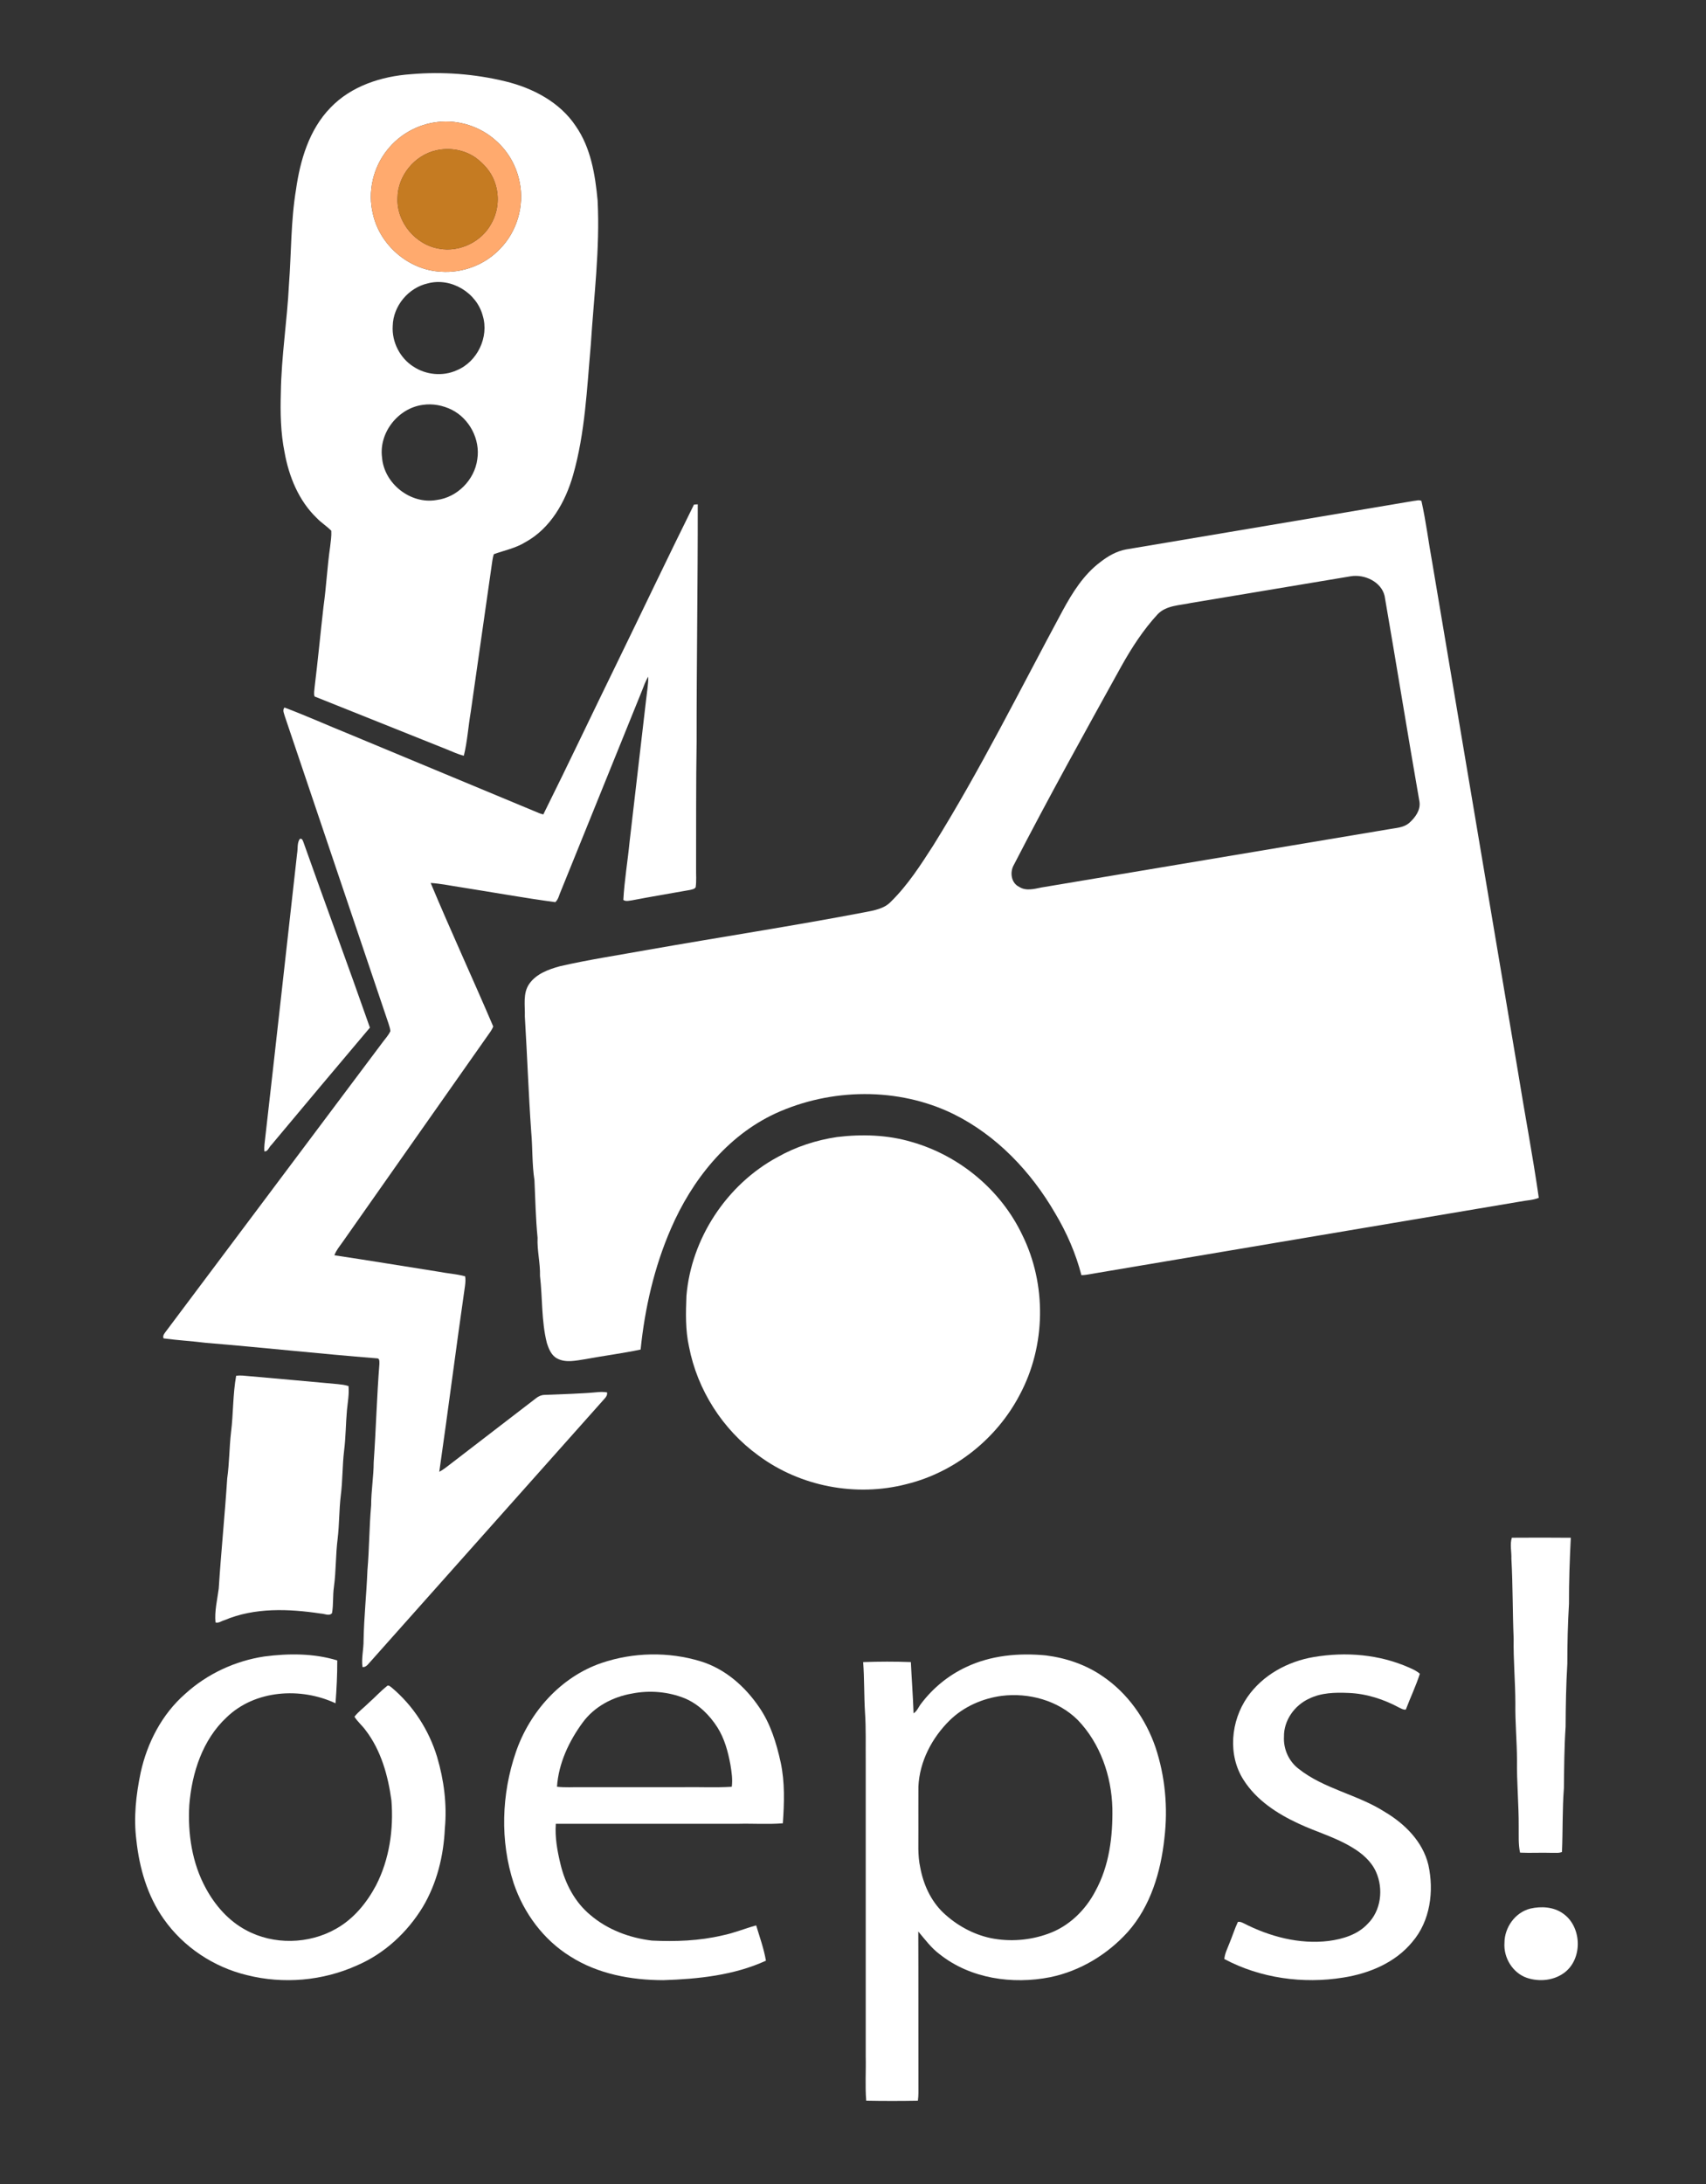 <?xml version="1.0" encoding="UTF-8" ?>
<!DOCTYPE svg PUBLIC "-//W3C//DTD SVG 1.1//EN" "http://www.w3.org/Graphics/SVG/1.1/DTD/svg11.dtd">
<svg width="1026pt" height="1313pt" viewBox="0 0 1026 1313" version="1.1" xmlns="http://www.w3.org/2000/svg">
<rect x="0" y="0" width="1026" height="1313" fill="#333333" stroke="none"/>
<g id="#7ab94fff">
</g>
<g id="#ffffffff">
<path fill="#ffffff" opacity="1.00" d=" M 247.07 44.61 C 266.11 42.96 285.45 44.41 304.02 48.93 C 320.45 52.93 336.67 61.38 346.25 75.77 C 355.34 88.83 357.95 104.99 359.41 120.50 C 360.89 149.51 357.13 178.39 355.31 207.29 C 352.97 233.53 351.92 260.17 344.64 285.64 C 340.04 301.72 331.06 317.66 315.95 325.92 C 310.13 329.54 303.36 330.85 297.01 333.13 C 296.56 334.40 296.31 335.73 296.10 337.06 C 291.78 367.38 287.44 397.70 283.10 428.02 C 281.60 436.75 281.08 445.69 278.95 454.29 C 275.34 453.44 272.01 451.77 268.58 450.43 C 242.11 439.86 215.67 429.22 189.20 418.69 C 188.56 416.86 189.12 414.88 189.22 413.01 C 191.20 396.90 192.71 380.74 194.56 364.62 C 196.25 352.65 196.81 340.56 198.55 328.60 C 198.91 325.44 199.42 322.27 199.25 319.08 C 196.57 316.29 193.20 314.26 190.54 311.45 C 179.67 301.04 173.75 286.48 171.14 271.89 C 168.75 260.10 168.55 247.99 168.90 236.02 C 169.20 214.28 172.71 192.76 173.78 171.07 C 175.22 152.06 174.88 132.89 178.01 114.04 C 180.52 96.28 185.93 77.90 198.74 64.74 C 211.22 51.69 229.43 45.84 247.07 44.61 M 263.33 73.33 C 251.52 74.57 240.39 80.71 233.01 90.00 C 224.36 100.61 220.99 115.34 224.29 128.64 C 228.42 147.41 245.78 162.30 265.02 163.31 C 278.13 164.28 291.61 159.23 300.66 149.64 C 310.90 139.31 315.45 123.76 312.51 109.53 C 310.68 99.98 305.67 91.10 298.38 84.66 C 289.02 76.12 275.91 71.87 263.33 73.33 M 257.32 170.34 C 245.59 172.96 236.43 183.94 236.18 196.00 C 235.60 205.59 240.53 215.24 248.64 220.39 C 256.21 225.39 266.32 226.37 274.63 222.62 C 287.06 217.55 294.25 202.60 290.31 189.73 C 286.64 175.91 271.25 166.63 257.32 170.34 M 254.35 243.37 C 239.49 245.29 227.79 260.07 229.76 275.01 C 230.98 290.72 246.92 303.29 262.49 300.58 C 274.97 299.06 285.47 288.44 287.06 276.00 C 288.91 264.15 282.35 251.69 271.68 246.31 C 266.36 243.69 260.24 242.49 254.35 243.37 Z" />
<path fill="#ffffff" opacity="1.00" d=" M 677.21 330.28 C 734.83 320.57 792.46 310.91 850.07 301.13 C 851.62 301.05 853.36 300.31 854.85 301.11 C 857.63 313.48 859.14 326.12 861.43 338.59 C 878.56 440.13 895.66 541.69 912.75 643.24 C 916.85 668.86 921.77 694.37 925.44 720.05 C 921.90 721.54 917.96 721.53 914.24 722.30 C 827.24 737.01 740.20 751.59 653.20 766.32 C 652.25 766.45 651.31 766.53 650.37 766.55 C 646.99 753.49 641.53 740.98 634.62 729.40 C 620.18 704.43 599.42 682.50 573.34 669.64 C 540.14 653.45 499.74 654.05 466.33 669.34 C 437.14 682.87 416.08 709.52 403.51 738.56 C 393.49 761.59 387.81 786.33 385.27 811.26 C 374.26 813.58 363.06 814.99 351.99 817.04 C 346.50 817.86 340.48 819.39 335.26 816.72 C 331.59 814.92 330.00 810.83 328.85 807.17 C 325.57 794.02 326.30 780.36 324.76 766.98 C 324.98 759.27 322.95 751.73 323.30 744.02 C 322.16 732.54 321.96 720.99 321.42 709.47 C 319.92 699.92 320.37 690.22 319.49 680.61 C 317.85 657.41 317.05 634.18 315.64 610.98 C 315.86 604.44 314.30 597.09 318.34 591.37 C 322.58 585.35 329.96 582.68 336.79 580.82 C 354.36 576.81 372.19 574.13 389.92 570.93 C 433.34 563.28 476.95 556.63 520.26 548.34 C 525.81 547.25 531.88 546.27 535.92 541.90 C 545.98 532.01 553.66 520.03 561.26 508.23 C 589.70 462.58 613.59 414.34 639.09 367.05 C 644.99 356.18 651.77 345.33 661.83 337.82 C 666.36 334.28 671.50 331.33 677.21 330.28 M 812.39 346.41 C 780.40 351.76 748.41 357.11 716.41 362.43 C 709.53 363.96 701.48 363.81 696.23 369.23 C 687.60 378.58 680.63 389.34 674.43 400.42 C 652.51 440.02 630.52 479.60 609.78 519.83 C 607.20 524.21 608.02 530.75 612.92 533.12 C 617.03 535.77 621.98 534.37 626.39 533.48 C 695.79 521.88 765.18 510.21 834.58 498.59 C 839.00 497.71 844.02 497.75 847.59 494.61 C 851.11 491.45 854.41 487.03 853.69 482.02 C 846.50 440.79 839.83 399.44 832.71 358.20 C 830.67 349.66 820.57 345.06 812.39 346.41 Z" />
<path fill="#ffffff" opacity="1.00" d=" M 417.36 303.31 C 417.93 303.28 419.06 303.20 419.63 303.17 C 419.69 350.77 418.91 398.39 418.95 446.00 C 418.54 471.33 418.71 496.67 418.63 522.00 C 418.57 525.77 418.92 529.58 418.39 533.34 C 417.66 534.53 416.17 534.66 414.96 534.98 C 403.33 537.05 391.68 538.99 380.08 541.21 C 378.36 541.41 376.44 542.06 374.88 540.98 C 375.52 529.22 377.52 517.56 378.66 505.83 C 381.99 477.44 385.29 449.04 388.57 420.64 C 389.08 416.02 389.90 411.43 389.88 406.77 C 388.21 409.36 387.24 412.29 386.12 415.13 C 369.87 455.22 353.61 495.31 337.41 535.42 C 336.31 537.70 335.92 540.57 333.97 542.31 C 315.13 539.79 296.38 536.38 277.59 533.43 C 271.40 532.52 265.26 531.17 259.01 530.78 C 271.11 559.70 284.30 588.19 296.62 617.02 C 296.28 618.09 295.67 619.05 295.07 620.01 C 265.28 662.24 235.66 704.61 205.89 746.86 C 204.14 749.33 202.14 751.70 201.11 754.59 C 221.96 757.69 242.76 761.18 263.60 764.44 C 268.95 765.50 274.46 765.80 279.73 767.23 C 280.07 769.07 279.91 770.95 279.68 772.80 C 274.30 810.09 269.55 847.48 264.18 884.77 C 266.83 883.31 269.19 881.41 271.56 879.57 C 288.49 866.49 305.51 853.53 322.44 840.46 C 323.87 839.32 325.58 838.57 327.43 838.52 C 338.29 838.04 349.19 837.85 360.03 836.82 C 361.71 836.70 363.40 836.74 365.08 837.00 C 365.36 838.44 364.63 839.66 363.67 840.68 C 316.24 893.91 268.82 947.15 221.42 1000.40 C 220.53 1001.43 219.45 1002.29 217.99 1002.09 C 217.28 996.75 218.71 991.43 218.65 986.09 C 218.90 972.02 220.44 958.03 220.97 943.98 C 222.10 930.99 222.04 917.93 223.21 904.95 C 223.20 896.28 224.71 887.71 224.74 879.05 C 226.11 859.36 226.62 839.61 228.17 819.93 C 228.11 818.73 228.48 816.39 226.61 816.54 C 192.33 813.82 158.14 810.04 123.86 807.23 C 115.39 806.16 106.83 805.70 98.38 804.55 C 97.82 803.29 98.45 802.14 99.19 801.16 C 142.77 743.08 186.29 684.96 229.86 626.88 C 231.54 624.57 233.58 622.47 234.78 619.85 C 234.64 618.30 234.14 616.82 233.68 615.36 C 212.82 553.81 192.15 492.19 171.31 430.64 C 170.85 428.92 169.73 426.91 171.08 425.31 C 184.15 430.23 196.90 435.98 209.85 441.21 C 248.00 457.09 286.15 472.96 324.30 488.83 C 325.09 489.14 325.91 489.38 326.75 489.58 C 341.62 459.74 355.88 429.57 370.54 399.61 C 386.18 367.54 401.51 335.28 417.36 303.31 Z" />
<path fill="#ffffff" opacity="1.00" d=" M 180.28 504.30 C 181.78 503.79 182.09 505.30 182.53 506.37 C 195.69 543.54 209.44 580.54 222.47 617.74 C 202.70 641.19 182.90 664.64 163.26 688.20 C 161.85 689.38 161.03 692.55 158.97 692.07 C 158.90 690.68 158.92 689.30 159.06 687.93 C 165.72 629.62 172.14 571.31 178.69 512.98 C 179.21 510.12 178.59 506.81 180.28 504.30 Z" />
<path fill="#ffffff" opacity="1.00" d=" M 503.41 683.50 C 518.40 681.68 533.88 682.16 548.43 686.51 C 577.06 694.71 601.94 715.35 614.77 742.30 C 629.55 772.11 629.01 808.97 613.34 838.33 C 599.56 864.80 574.23 885.03 545.20 892.15 C 514.89 900.02 481.23 893.62 456.08 874.92 C 434.65 859.40 419.41 835.59 414.39 809.60 C 412.15 799.57 412.43 789.22 412.82 779.02 C 415.73 744.42 437.08 712.04 467.62 695.56 C 478.67 689.33 490.88 685.36 503.41 683.50 Z" />
<path fill="#ffffff" opacity="1.00" d=" M 142.03 827.00 C 143.35 826.84 144.66 826.81 145.99 826.91 C 165.00 828.60 184.02 830.27 203.04 832.03 C 205.24 832.27 207.48 832.49 209.60 833.21 C 210.05 838.06 209.13 842.88 208.66 847.70 C 207.93 855.78 207.97 863.93 206.95 871.99 C 205.87 880.96 206.11 890.03 204.95 898.99 C 203.90 907.63 204.10 916.36 203.06 925.01 C 201.83 934.62 202.14 944.36 200.82 953.96 C 200.06 959.18 200.61 964.52 199.67 969.72 C 197.99 971.68 195.14 970.00 192.99 969.97 C 173.72 967.08 153.20 966.21 134.89 973.98 C 133.18 974.42 131.38 975.91 129.60 975.29 C 128.95 968.47 130.67 961.68 131.55 954.95 C 132.96 932.84 135.21 910.80 136.65 888.69 C 137.95 879.50 137.87 870.20 138.94 860.99 C 140.37 849.70 139.99 838.21 142.03 827.00 Z" />
<path fill="#ffffff" opacity="1.00" d=" M 909.23 924.38 C 921.04 924.31 932.87 924.28 944.69 924.40 C 944.02 937.61 943.55 950.83 943.60 964.06 C 942.89 976.05 942.59 988.05 942.60 1000.06 C 941.85 1012.70 941.63 1025.36 941.57 1038.02 C 940.74 1050.29 940.69 1062.61 940.54 1074.91 C 939.56 1087.68 939.93 1100.51 939.38 1113.28 C 937.38 1114.14 935.10 1113.68 933.00 1113.80 C 926.72 1113.58 920.44 1113.99 914.17 1113.68 C 913.06 1108.53 913.43 1103.23 913.36 1098.02 C 913.43 1084.67 912.14 1071.36 912.33 1058.02 C 912.29 1046.67 911.18 1035.36 911.35 1024.02 C 911.33 1011.01 910.11 998.03 910.32 985.02 C 909.64 969.01 909.86 952.99 908.96 936.99 C 909.13 932.81 907.95 928.41 909.23 924.38 Z" />
<path fill="#ffffff" opacity="1.00" d=" M 158.92 995.77 C 173.47 993.84 188.70 993.81 202.83 998.13 C 202.87 1006.72 202.43 1015.32 201.78 1023.89 C 180.88 1014.13 153.40 1015.81 136.33 1032.31 C 121.82 1045.78 115.39 1065.72 113.85 1085.01 C 112.83 1102.18 115.48 1119.98 123.84 1135.20 C 129.39 1145.43 137.44 1154.62 147.79 1160.18 C 164.48 1169.32 185.89 1168.79 202.33 1159.32 C 212.77 1153.41 220.63 1143.77 226.19 1133.28 C 234.17 1117.71 236.77 1099.78 235.42 1082.45 C 233.41 1067.48 229.20 1052.26 219.88 1040.10 C 217.81 1037.25 215.03 1034.97 213.17 1031.98 C 215.59 1028.82 218.89 1026.51 221.68 1023.71 C 225.40 1020.43 228.75 1016.75 232.62 1013.65 C 233.58 1012.57 234.73 1013.89 235.54 1014.44 C 248.48 1025.27 257.97 1040.00 262.87 1056.12 C 267.00 1070.04 268.90 1084.74 267.53 1099.24 C 266.79 1115.65 262.74 1132.12 254.29 1146.31 C 244.97 1161.64 231.16 1174.46 214.57 1181.53 C 194.05 1190.77 170.41 1192.81 148.60 1187.33 C 128.57 1182.54 110.30 1170.45 98.46 1153.56 C 88.60 1139.66 83.79 1122.82 82.00 1106.04 C 80.28 1092.52 81.82 1078.84 84.59 1065.58 C 88.51 1047.65 97.40 1030.47 111.32 1018.29 C 124.49 1006.27 141.31 998.43 158.92 995.77 Z" />
<path fill="#ffffff" opacity="1.00" d=" M 361.71 999.69 C 380.82 993.19 402.05 992.77 421.36 998.67 C 436.07 1003.14 448.14 1013.82 456.64 1026.37 C 463.42 1036.21 466.94 1047.84 469.50 1059.39 C 472.09 1071.41 471.65 1083.85 470.81 1096.04 C 461.91 1096.78 452.94 1096.12 444.01 1096.34 C 407.43 1096.34 370.84 1096.35 334.27 1096.33 C 333.68 1104.58 335.19 1112.82 337.14 1120.82 C 339.92 1132.32 345.71 1143.42 354.93 1151.07 C 365.29 1159.99 378.61 1164.94 392.08 1166.55 C 406.24 1167.23 420.58 1166.71 434.43 1163.44 C 441.39 1162.05 447.95 1159.29 454.76 1157.41 C 456.88 1164.42 459.39 1171.40 460.64 1178.63 C 441.39 1187.44 419.92 1189.65 398.98 1190.34 C 379.57 1190.34 359.52 1186.63 342.95 1176.05 C 326.83 1166.08 314.97 1149.97 308.94 1132.11 C 300.64 1106.66 301.57 1078.51 310.24 1053.27 C 318.52 1029.11 337.25 1008.06 361.71 999.69 M 380.07 1018.05 C 368.54 1020.04 357.43 1025.89 350.44 1035.45 C 342.17 1046.69 335.93 1060.01 334.98 1074.06 C 339.96 1074.67 344.99 1074.24 350.00 1074.34 C 370.00 1074.34 390.00 1074.34 410.00 1074.34 C 420.03 1074.14 430.09 1074.72 440.10 1074.08 C 440.70 1069.62 439.99 1065.14 439.27 1060.76 C 437.84 1053.00 435.74 1045.18 431.50 1038.45 C 426.77 1031.01 420.20 1024.49 412.00 1020.99 C 401.96 1016.89 390.69 1015.95 380.07 1018.05 Z" />
<path fill="#ffffff" opacity="1.00" d=" M 581.05 1002.13 C 595.91 995.07 612.83 993.54 629.04 995.11 C 641.18 996.67 653.15 1000.71 663.25 1007.73 C 678.14 1017.84 688.99 1033.22 694.85 1050.15 C 700.75 1067.74 702.48 1086.63 700.28 1105.04 C 698.11 1125.22 691.99 1145.87 678.29 1161.32 C 666.04 1174.89 649.59 1184.85 631.61 1188.55 C 608.92 1193.03 583.65 1189.46 565.18 1174.81 C 560.07 1171.03 556.32 1165.88 552.26 1161.09 C 552.39 1191.72 552.27 1222.36 552.34 1253.00 C 552.33 1256.27 552.49 1259.57 552.01 1262.83 C 541.66 1263.01 531.29 1263.02 520.95 1262.82 C 520.22 1253.91 520.86 1244.93 520.65 1236.00 C 520.65 1177.00 520.65 1118.00 520.65 1059.00 C 520.55 1049.02 520.89 1039.03 520.20 1029.06 C 519.60 1019.09 519.86 1009.09 519.11 999.14 C 528.65 998.79 538.25 998.77 547.80 999.13 C 548.29 1009.40 549.07 1019.66 549.43 1029.93 C 551.63 1028.57 552.48 1025.94 554.05 1024.00 C 561.13 1014.70 570.43 1007.06 581.05 1002.13 M 602.38 1019.44 C 590.79 1021.00 579.55 1025.93 571.15 1034.16 C 560.50 1044.63 553.04 1058.85 552.33 1073.92 C 552.27 1082.61 552.34 1091.30 552.32 1100.00 C 552.43 1107.54 551.77 1115.19 553.45 1122.63 C 555.32 1132.73 559.75 1142.59 567.25 1149.76 C 575.21 1157.29 585.17 1162.82 595.93 1165.08 C 607.36 1167.37 619.46 1166.42 630.41 1162.42 C 642.79 1158.03 652.80 1148.29 658.81 1136.73 C 667.11 1121.62 669.28 1104.00 668.99 1086.99 C 668.48 1067.63 661.71 1047.96 648.11 1033.88 C 636.28 1022.17 618.68 1017.39 602.38 1019.44 Z" />
<path fill="#ffffff" opacity="1.00" d=" M 790.08 996.10 C 809.29 992.80 829.65 994.52 847.57 1002.48 C 849.79 1003.47 852.07 1004.49 853.90 1006.15 C 851.57 1013.49 848.19 1020.46 845.48 1027.67 C 844.04 1027.94 842.77 1027.09 841.54 1026.53 C 832.14 1021.46 821.67 1018.07 810.94 1017.68 C 802.95 1017.33 794.58 1017.51 787.26 1021.14 C 778.52 1025.15 772.04 1034.20 772.19 1043.97 C 771.78 1051.32 775.04 1058.69 780.88 1063.19 C 796.26 1075.44 816.44 1078.68 832.82 1089.19 C 844.85 1096.31 855.65 1107.03 859.02 1121.00 C 862.52 1136.80 860.19 1154.80 849.35 1167.38 C 839.12 1179.85 823.39 1186.35 807.79 1188.79 C 783.63 1192.69 757.99 1189.18 736.32 1177.63 C 736.59 1174.33 738.18 1171.35 739.33 1168.30 C 741.14 1164.02 742.48 1159.55 744.46 1155.35 C 745.69 1155.03 746.85 1155.61 747.95 1156.14 C 763.55 1164.13 781.37 1168.89 798.97 1166.78 C 807.52 1165.66 816.44 1163.00 822.49 1156.51 C 830.59 1148.59 832.10 1135.53 827.61 1125.39 C 824.79 1118.94 819.25 1114.18 813.34 1110.63 C 803.18 1104.39 791.57 1101.22 780.85 1096.17 C 768.07 1090.24 755.63 1082.14 747.94 1070.05 C 738.24 1055.07 740.18 1034.50 750.19 1020.18 C 759.32 1006.94 774.41 998.74 790.08 996.10 Z" />
<path fill="#ffffff" opacity="1.00" d=" M 920.33 1147.32 C 926.83 1145.83 934.24 1146.22 939.85 1150.16 C 951.18 1157.84 952.04 1176.74 941.41 1185.38 C 935.01 1190.58 925.78 1191.54 918.11 1188.88 C 909.66 1185.88 904.20 1176.82 904.79 1167.97 C 904.82 1158.66 911.16 1149.64 920.33 1147.32 Z" />
</g>
<g id="#ffaa6eff">
<path fill="#ffaa6e" opacity="1.00" d=" M 263.33 73.33 C 275.91 71.87 289.02 76.12 298.38 84.66 C 305.67 91.10 310.68 99.98 312.51 109.53 C 315.45 123.76 310.90 139.31 300.66 149.64 C 291.61 159.23 278.13 164.28 265.02 163.31 C 245.78 162.30 228.42 147.41 224.29 128.64 C 220.99 115.34 224.36 100.61 233.01 90.00 C 240.39 80.71 251.52 74.57 263.33 73.33 M 262.34 90.38 C 249.34 93.27 239.20 105.61 239.08 118.97 C 238.41 133.58 249.96 147.33 264.36 149.55 C 276.54 151.69 289.70 145.32 295.50 134.38 C 299.90 126.68 300.52 116.96 297.26 108.73 C 295.14 103.07 290.93 98.45 286.16 94.87 C 279.35 90.02 270.44 88.58 262.34 90.38 Z" />
</g>
<g id="#c57b22ff">
<path fill="#c57b22" opacity="1.00" d=" M 262.34 90.38 C 270.44 88.58 279.35 90.02 286.16 94.87 C 290.93 98.45 295.14 103.07 297.26 108.73 C 300.52 116.96 299.90 126.68 295.50 134.38 C 289.70 145.32 276.54 151.69 264.36 149.55 C 249.96 147.33 238.41 133.58 239.08 118.97 C 239.20 105.61 249.34 93.27 262.34 90.38 Z" />
</g>
</svg>
